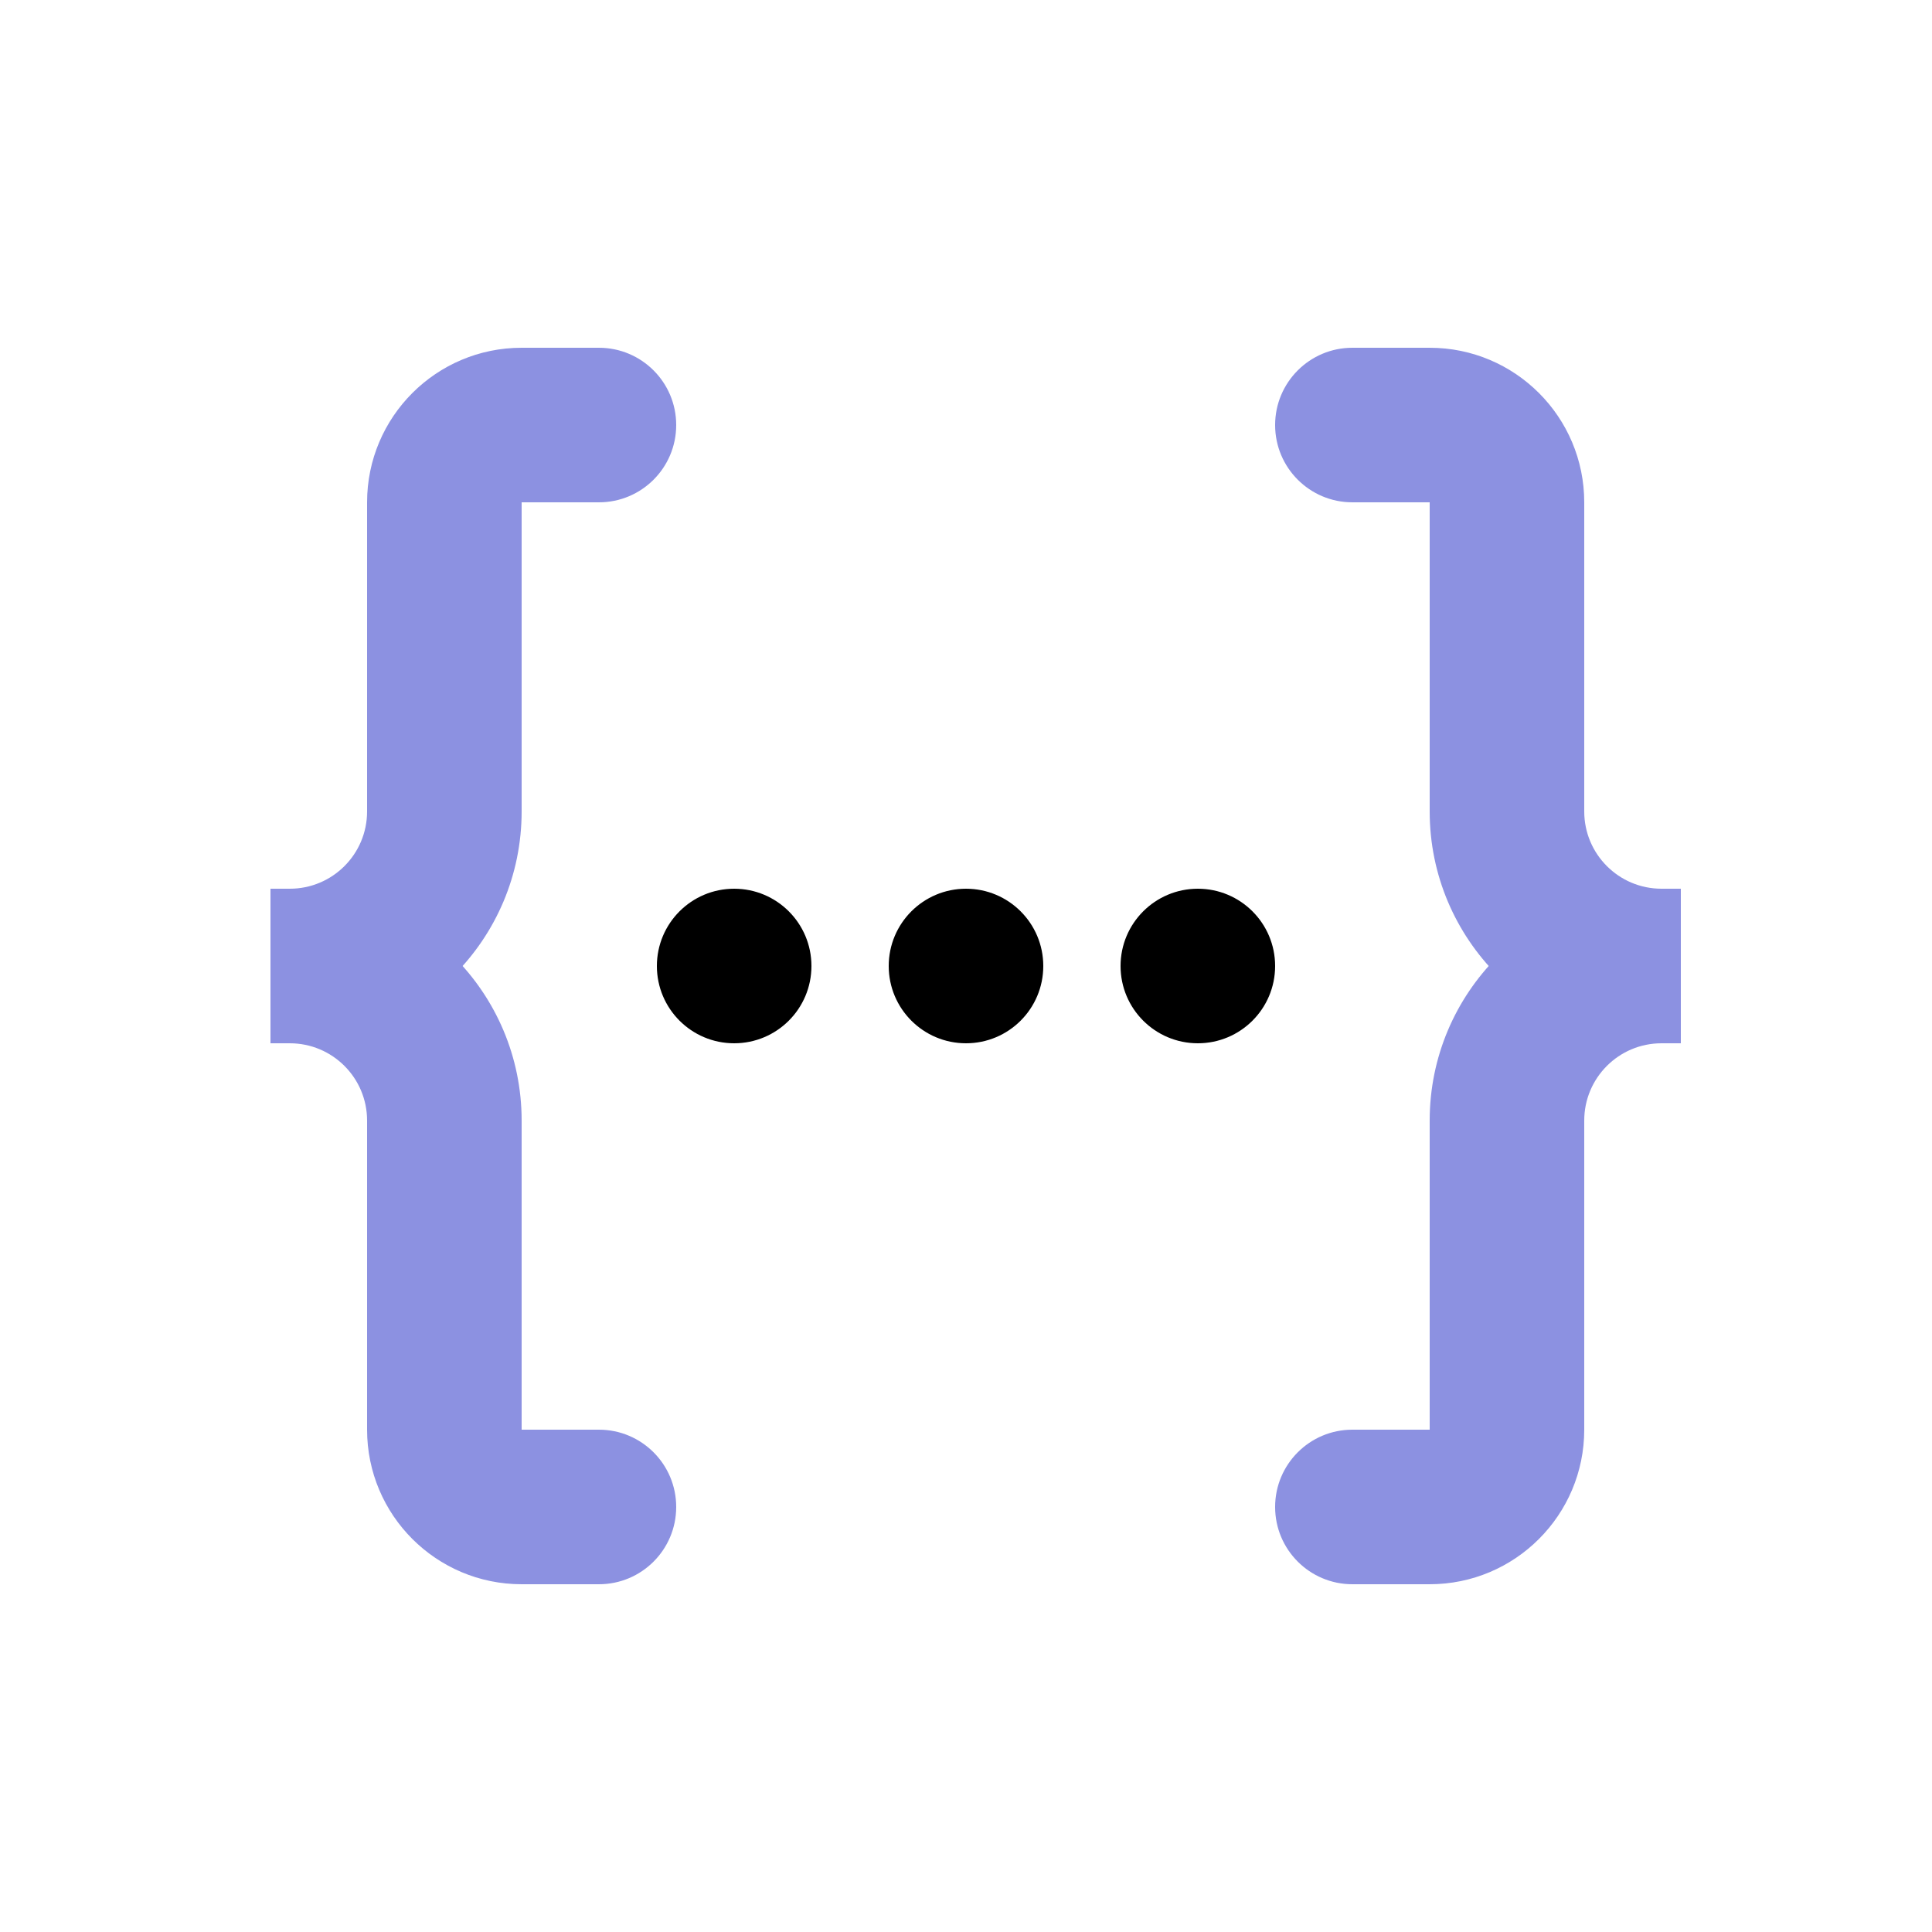 <svg xmlns="http://www.w3.org/2000/svg" xmlns:xlink="http://www.w3.org/1999/xlink" width="50" height="50" version="1.1" viewBox="0 0 50 50"><title>Group 10</title><desc>Created using Figma</desc><g id="Canvas" transform="translate(6208 1791)"><rect width="50" height="50" x="-6208" y="-1791" fill="#31334D"/><clipPath id="clip-0" clip-rule="evenodd"><path fill="#FFF" d="M -6738 -2379L -5375 -2379L -5375 -1553L -6738 -1553L -6738 -2379Z"/></clipPath><g id="Main" clip-path="url(#clip-0)"><path fill="#FFF" d="M -6738 -2379L -5375 -2379L -5375 -1553L -6738 -1553L -6738 -2379Z"/><g id="Component 2"><g id="Rectangle 74"><use fill="#FFF" transform="translate(-6228 -1826)" xlink:href="#path0_fill"/><mask id="mask0_outline_ins"><use fill="#fff" transform="translate(-6228 -1826)" xlink:href="#path0_fill"/></mask><g mask="url(#mask0_outline_ins)"><use fill="#ECECF0" transform="translate(-6228 -1826)" xlink:href="#path1_stroke_2x"/></g></g></g><g id="Group 10"><clipPath id="clip-1" clip-rule="evenodd"><path fill="#FFF" d="M -6208 -1791L -6158 -1791L -6158 -1741L -6208 -1741L -6208 -1791Z"/></clipPath><g id="Frame" clip-path="url(#clip-1)"><path fill="#FFF" d="M -6208 -1791L -6158 -1791L -6158 -1741L -6208 -1741L -6208 -1791Z"/></g><g id="Group 5"><g id="Group 4" opacity=".8"><g id="Vector 2"><use fill="#6F76D9" transform="translate(-6201 -1780)" xlink:href="#path2_stroke"/></g><g id="Vector 2.1"><use fill="#6F76D9" transform="matrix(1 0 0 -1 -6201 -1752)" xlink:href="#path2_stroke"/></g></g><g id="Group 4.1" opacity=".8"><g id="Vector 2"><use fill="#6F76D9" transform="matrix(-1 0 0 1 -6164.5 -1780)" xlink:href="#path2_stroke"/></g><g id="Vector 2.1"><use fill="#6F76D9" transform="matrix(-1 0 -0 -1 -6164.5 -1752)" xlink:href="#path2_stroke"/></g></g><g id="Ellipse"><use transform="translate(-6191 -1768)" xlink:href="#path3_fill"/></g><g id="Ellipse"><use transform="translate(-6185 -1768)" xlink:href="#path3_fill"/></g><g id="Ellipse"><use transform="translate(-6179 -1768)" xlink:href="#path3_fill"/></g></g></g></g></g><defs><path id="path0_fill" d="M 0 4C 0 1.791 1.791 0 4 0L 330 0C 332.209 0 334 1.791 334 4L 334 116C 334 118.209 332.209 120 330 120L 4 120C 1.791 120 0 118.209 0 116L 0 4Z"/><path id="path1_stroke_2x" d="M 4 1L 330 1L 330 -1L 4 -1L 4 1ZM 333 4L 333 116L 335 116L 335 4L 333 4ZM 330 119L 4 119L 4 121L 330 121L 330 119ZM 1 116L 1 4L -1 4L -1 116L 1 116ZM 4 119C 2.343 119 1 117.657 1 116L -1 116C -1 118.761 1.239 121 4 121L 4 119ZM 333 116C 333 117.657 331.657 119 330 119L 330 121C 332.761 121 335 118.761 335 116L 333 116ZM 330 1C 331.657 1 333 2.343 333 4L 335 4C 335 1.239 332.761 -1 330 -1L 330 1ZM 4 -1C 1.239 -1 -1 1.239 -1 4L 1 4C 1 2.343 2.343 1 4 1L 4 -1Z"/><path id="path2_stroke" d="M 8.5 2C 9.605 2 10.5 1.105 10.5 0C 10.5 -1.105 9.605 -2 8.5 -2L 8.5 2ZM 8.5 -2L 6.5 -2L 6.5 2L 8.5 2L 8.5 -2ZM 2.5 2L 2.5 10L 6.5 10L 6.5 2L 2.5 2ZM 0.5 12L 0 12L 0 16L 0.5 16L 0.5 12ZM 2.5 10C 2.5 11.105 1.605 12 0.5 12L 0.5 16C 3.814 16 6.5 13.314 6.5 10L 2.5 10ZM 6.5 -2C 4.291 -2 2.5 -0.209 2.5 2L 6.5 2L 6.5 -2Z"/><path id="path3_fill" d="M 4 2C 4 3.105 3.105 4 2 4C 0.895 4 0 3.105 0 2C 0 0.895 0.895 0 2 0C 3.105 0 4 0.895 4 2Z"/></defs></svg>